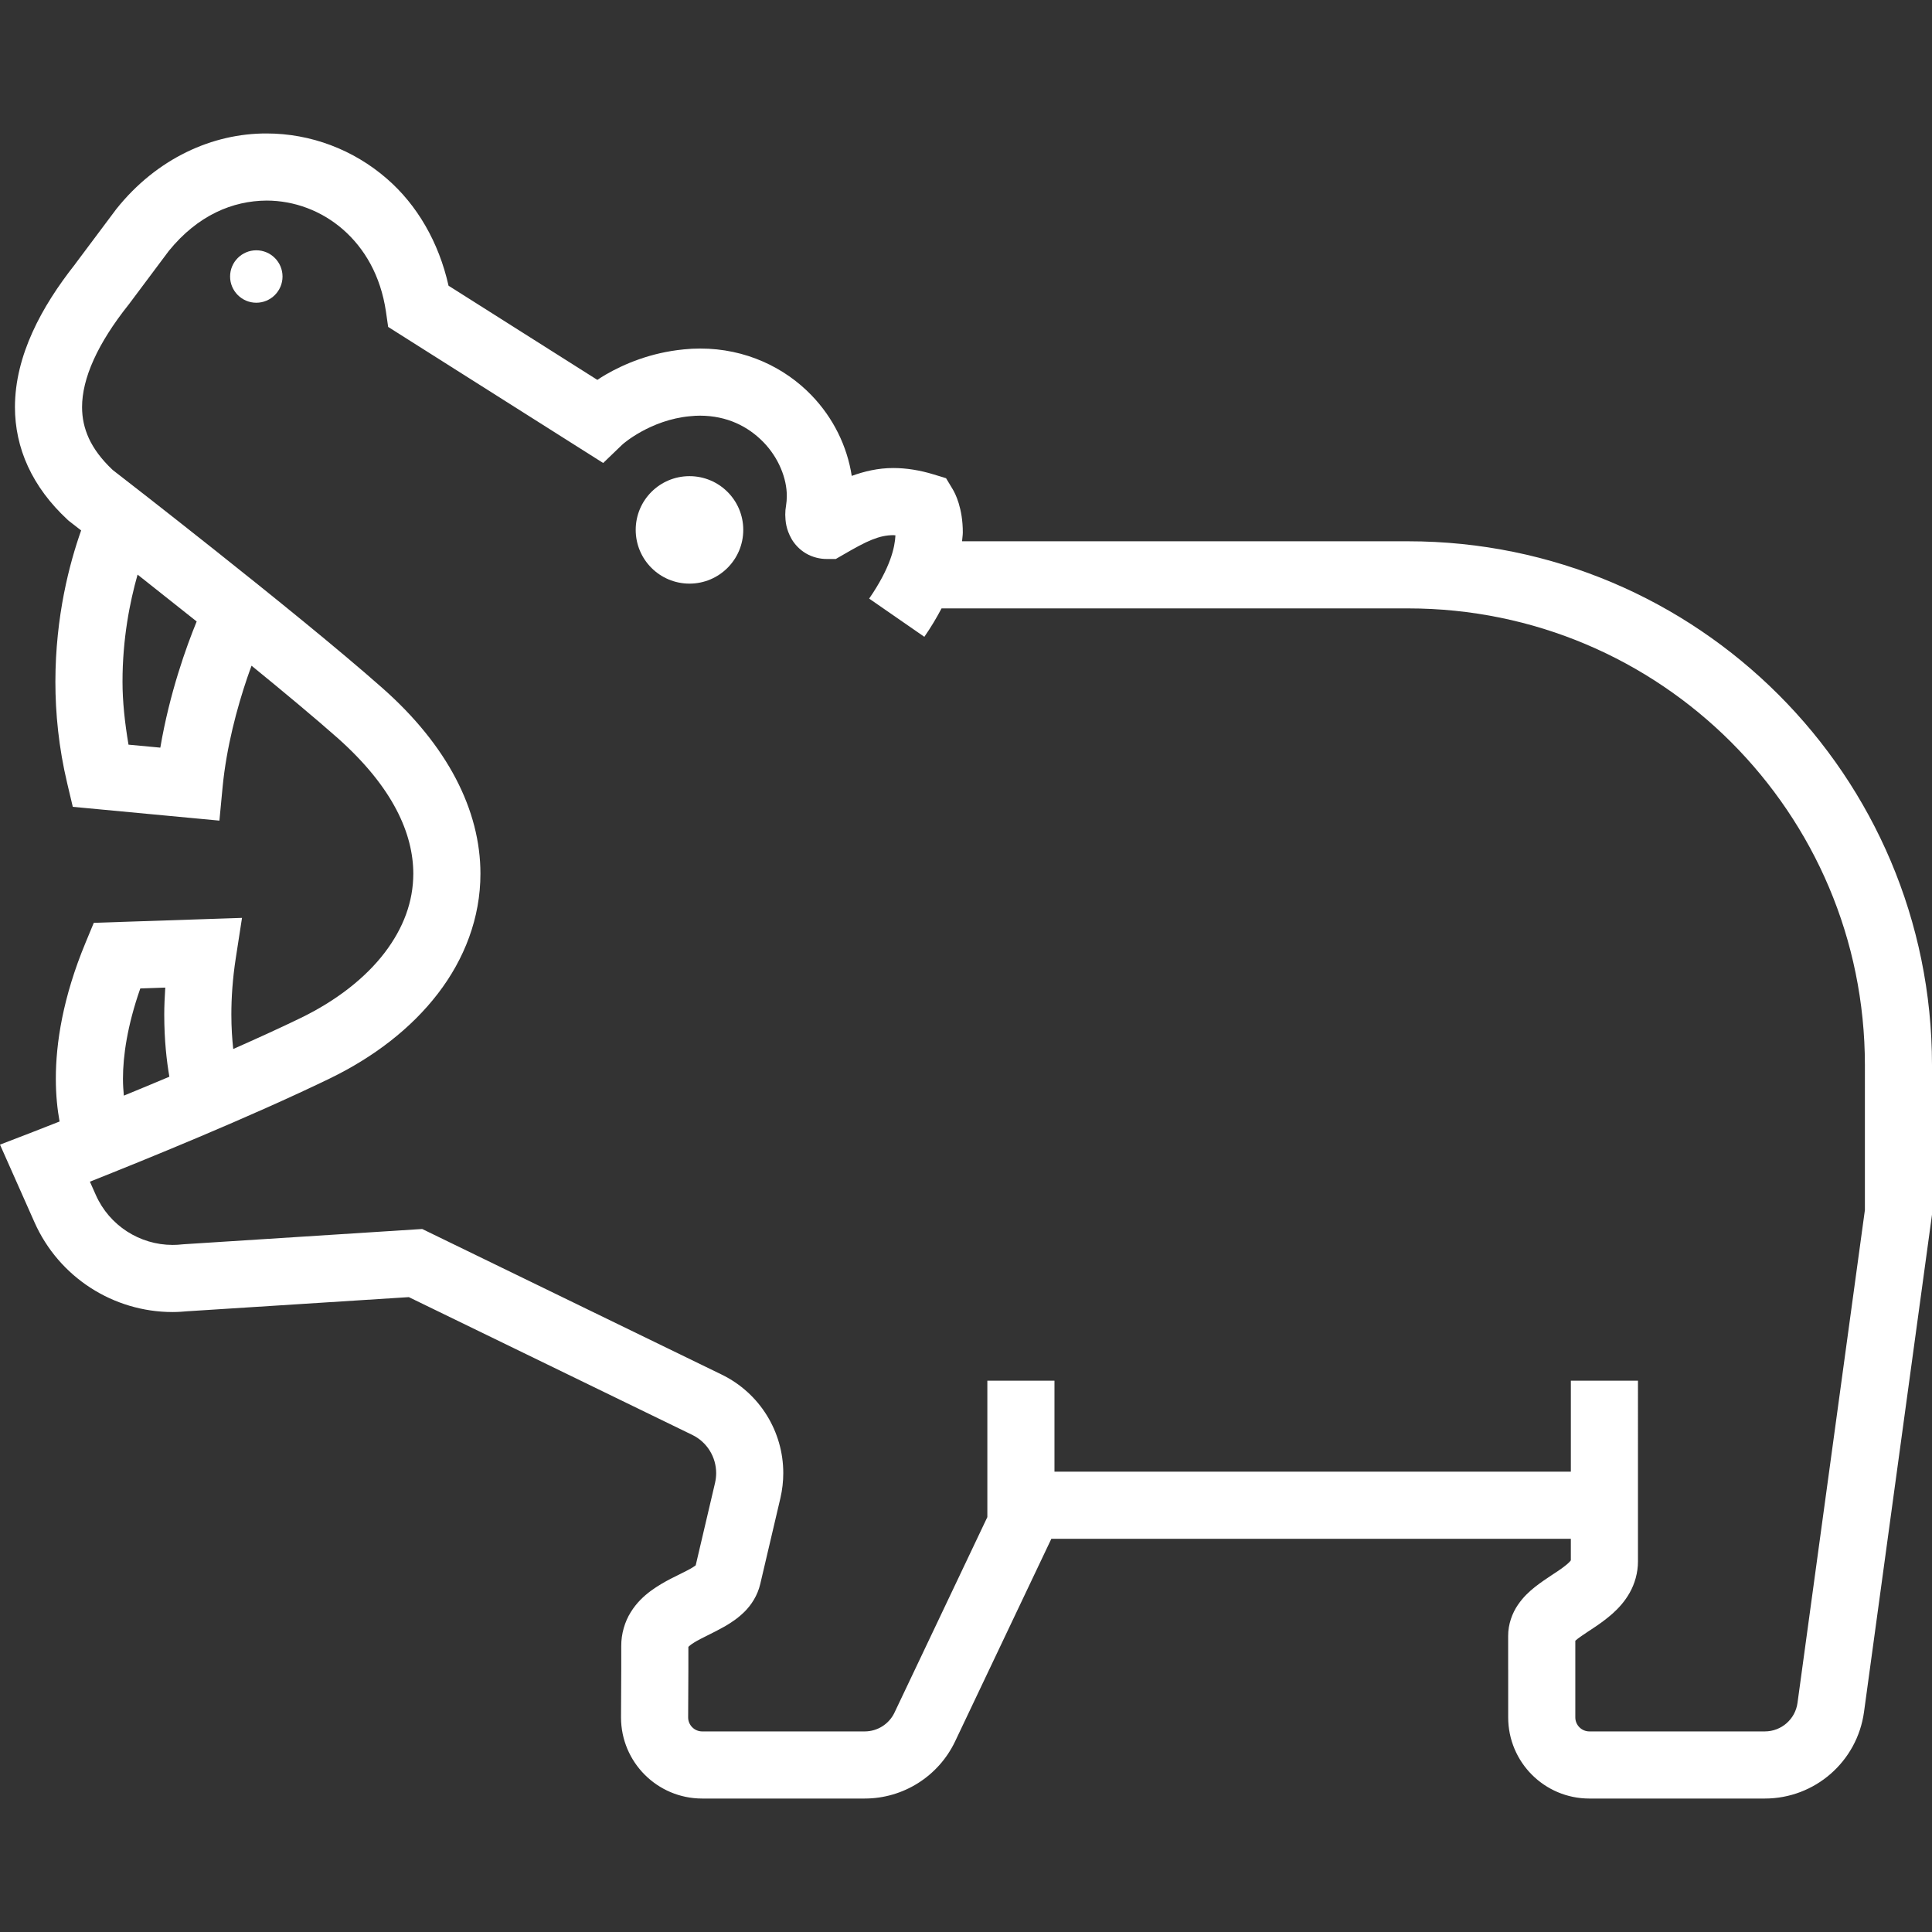 <!--?xml version="1.0" encoding="utf-8"?-->
<!-- Generator: Adobe Illustrator 18.1.1, SVG Export Plug-In . SVG Version: 6.00 Build 0)  -->

<svg version="1.1" id="_x32_" xmlns="http://www.w3.org/2000/svg"
	xmlns:xlink="http://www.w3.org/1999/xlink" x="0px" y="0px" viewBox="0 0 512 512"
	style="width: 256px; height: 256px; opacity: 1;" xml:space="preserve">
<rect x="0" y="0" width="512" height="512" fill="#333333" stroke="none"/>
<style type="text/css">
	.st0{fill:#4B4B4B;}
</style>
<g>
	<path class="st0" d="M373.164,143.444h-118.21c0.052-0.764,0.199-1.615,0.199-2.328c0.018-6.4-2.014-10.386-2.674-11.455
		l-1.764-2.927l-3.257-0.999c-3.7-1.129-7.278-1.702-10.708-1.702c-4.038-0.008-7.721,0.886-11.03,2.085
		c-1.224-7.886-4.89-15.372-10.666-21.364c-7.06-7.331-17.448-12.403-29.52-12.385c-1.433,0-2.901,0.069-4.394,0.226h0.061
		c-8.789,0.851-15.806,3.873-20.661,6.67c-0.834,0.486-1.529,0.938-2.241,1.407L118.87,75.719
		c-2.606-11.611-8.372-21.434-16.302-28.322c-8.902-7.764-20.245-12.028-31.917-12.028c-14.295-0.044-29.068,6.566-39.802,20.001
		l-0.113,0.148l-10.822,14.46l0.008,0.009C15.363,75.763,11.456,81.738,8.624,88c-2.866,6.322-4.655,13.001-4.664,19.888
		c0,5.289,1.103,10.665,3.448,15.729c2.336,5.08,5.863,9.814,10.466,14.086l0.321,0.295l0.304,0.235c0,0,1.146,0.895,3.005,2.336
		c-3.066,8.658-6.81,22.694-6.826,40.098c0,8.338,0.877,17.422,3.144,26.958l1.468,6.192l38.856,3.657l0.842-8.842
		c1.016-10.674,3.882-21.217,6.522-28.982c0.399-1.19,0.773-2.171,1.155-3.23c8.607,7.017,16.744,13.8,22.789,19.141
		c14.807,13.158,20.062,25.481,20.079,35.981c-0.017,7.365-2.571,14.357-7.625,20.974c-5.037,6.583-12.654,12.628-22.303,17.3
		c-5.507,2.675-11.603,5.436-17.796,8.181c-0.278-2.597-0.495-5.619-0.495-9.136c0-4.368,0.313-9.406,1.181-15.008l1.642-10.604
		l-39.282,1.312l-2.197,5.298c-5.993,14.434-7.869,26.628-7.86,36.025c0,4.446,0.425,8.198,0.99,11.325c0,0-0.009,0.009-0.018,0.009
		c-4.42,1.754-7.043,2.761-7.043,2.761L0,303.341l9.136,20.566c6.488,14.608,20.932,23.797,36.616,23.797
		c1.416,0,2.823-0.104,4.213-0.234v0.008l58.38-3.726l75.098,36.503c3.952,1.91,6.348,5.897,6.348,10.135
		c0,0.843-0.095,1.702-0.296,2.588l-5.123,21.843c-0.339,0.27-1.06,0.764-2.294,1.389c-2.388,1.286-5.923,2.702-9.614,5.394
		c-1.841,1.372-3.787,3.161-5.324,5.671c-1.556,2.484-2.528,5.723-2.502,8.962v6.071l-0.061,12.784v0.044
		c0.008,11.873,9.623,21.486,21.495,21.495h43.077c10.24,0,19.567-5.897,23.97-15.155l25.499-53.681h137.673v5.706
		c-0.131,0.226-0.756,0.912-1.928,1.772c-1.798,1.389-4.594,2.952-7.59,5.298c-1.494,1.198-3.101,2.648-4.534,4.768
		c-1.433,2.085-2.588,5.072-2.562,8.242v8.893h0.009v12.662c0.009,11.873,9.622,21.486,21.495,21.495h46.508
		c13.27,0,24.5-9.797,26.298-22.954L512,321.893v-39.621C511.991,205.585,449.851,143.453,373.164,143.444z M42.486,198.133
		l-8.432-0.79c-0.981-5.793-1.589-11.438-1.589-16.675c0-11.386,1.937-21.139,3.995-28.391c4.768,3.761,10.074,7.964,15.659,12.42
		C49.417,171.297,44.944,183.629,42.486,198.133z M37.18,261.949l6.618-0.225c-0.157,2.484-0.27,4.906-0.27,7.139
		c0,6.844,0.652,12.385,1.355,16.475c-3.943,1.668-7.773,3.257-11.377,4.734c-0.235,0.095-0.452,0.182-0.686,0.278
		c-0.121-1.372-0.234-2.796-0.234-4.464C32.586,279.883,33.724,271.815,37.18,261.949z M494.214,320.677l-17.856,130.594
		c-0.582,4.342-4.29,7.573-8.668,7.573h-46.508c-2.041-0.009-3.708-1.676-3.708-3.708v-20.323c0.364-0.321,0.877-0.746,1.658-1.268
		c2.015-1.442,5.09-3.162,8.25-5.958c1.572-1.415,3.196-3.17,4.508-5.506c1.32-2.327,2.206-5.289,2.189-8.354v-14.001V365.89
		h-17.787v24.118H279.445V365.89h-17.787v36.156l-24.604,51.805c-1.45,3.057-4.525,4.994-7.903,4.994h-43.077
		c-2.041-0.009-3.708-1.676-3.708-3.708l0.06-12.74v-0.044v-5.906c0.13-0.148,0.582-0.591,1.607-1.207
		c1.806-1.13,4.785-2.38,8.077-4.247c1.641-0.964,3.421-2.11,5.185-3.856c1.737-1.72,3.465-4.256,4.186-7.382l5.332-22.729
		c0.512-2.214,0.764-4.438,0.764-6.635c0.009-10.942-6.184-21.191-16.362-26.132l-79.327-38.562l-63.279,4.048l-0.199,0.017
		c-0.912,0.105-1.798,0.156-2.658,0.156c-8.711,0-16.761-5.123-20.357-13.236l-1.572-3.525
		c14.018-5.558,42.226-17.006,63.547-27.332c11.716-5.688,21.564-13.262,28.652-22.476c7.069-9.18,11.308-20.141,11.299-31.804
		c0.009-16.814-8.702-33.993-26.09-49.304c-11.455-10.127-29.328-24.57-44.449-36.573c-13.418-10.656-24.56-19.306-26.906-21.113
		c-3.083-2.9-5.081-5.697-6.323-8.381c-1.242-2.727-1.798-5.393-1.806-8.285c0-3.752,0.999-7.964,3.084-12.567
		c2.067-4.585,5.21-9.501,9.162-14.478l0.095-0.113l10.639-14.226c7.721-9.502,16.944-13.296,25.924-13.349
		c7.339,0.009,14.53,2.684,20.236,7.652c5.698,4.985,9.979,12.202,11.395,21.782l0.582,4.047l56.982,36.059l4.986-4.793
		c0.252-0.295,7.59-6.644,18.004-7.6l0.13-0.009c0.869-0.095,1.729-0.139,2.571-0.139c7.122,0.026,12.671,2.823,16.744,6.982
		c4.056,4.143,6.27,9.702,6.227,14.348c0,0.86-0.07,1.702-0.199,2.502l0.008-0.052c-0.148,0.825-0.217,1.607-0.217,2.467
		c0.044,1.71,0.174,3.786,1.702,6.479c0.773,1.311,2.041,2.752,3.77,3.769c1.719,1.024,3.778,1.502,5.541,1.485h2.38l2.067-1.19
		c2.987-1.737,5.446-3.092,7.512-3.917c2.093-0.825,3.717-1.19,5.68-1.208c0.166,0,0.374,0.035,0.547,0.052
		c-0.148,3.074-1.25,8.467-6.965,16.762l14.626,10.126c1.815-2.614,3.282-5.115,4.559-7.53h123.647
		c33.463,0.009,63.668,13.531,85.598,35.444c21.92,21.938,35.442,52.135,35.452,85.598V320.677z" style="fill: white;"></path>
	<path class="st0" d="M67.925,66.331c-3.83,0-6.948,3.117-6.948,6.948s3.117,6.948,6.948,6.948c3.83,0,6.948-3.118,6.948-6.948
		S71.755,66.331,67.925,66.331z" style="fill: white;"></path>
	<path class="st0" d="M182.721,126.187c-7.877,0-14.252,6.366-14.252,14.235s6.375,14.244,14.252,14.244
		c7.869,0,14.252-6.375,14.252-14.244S190.59,126.187,182.721,126.187z" style="fill: white;"></path>
</g>
</svg>